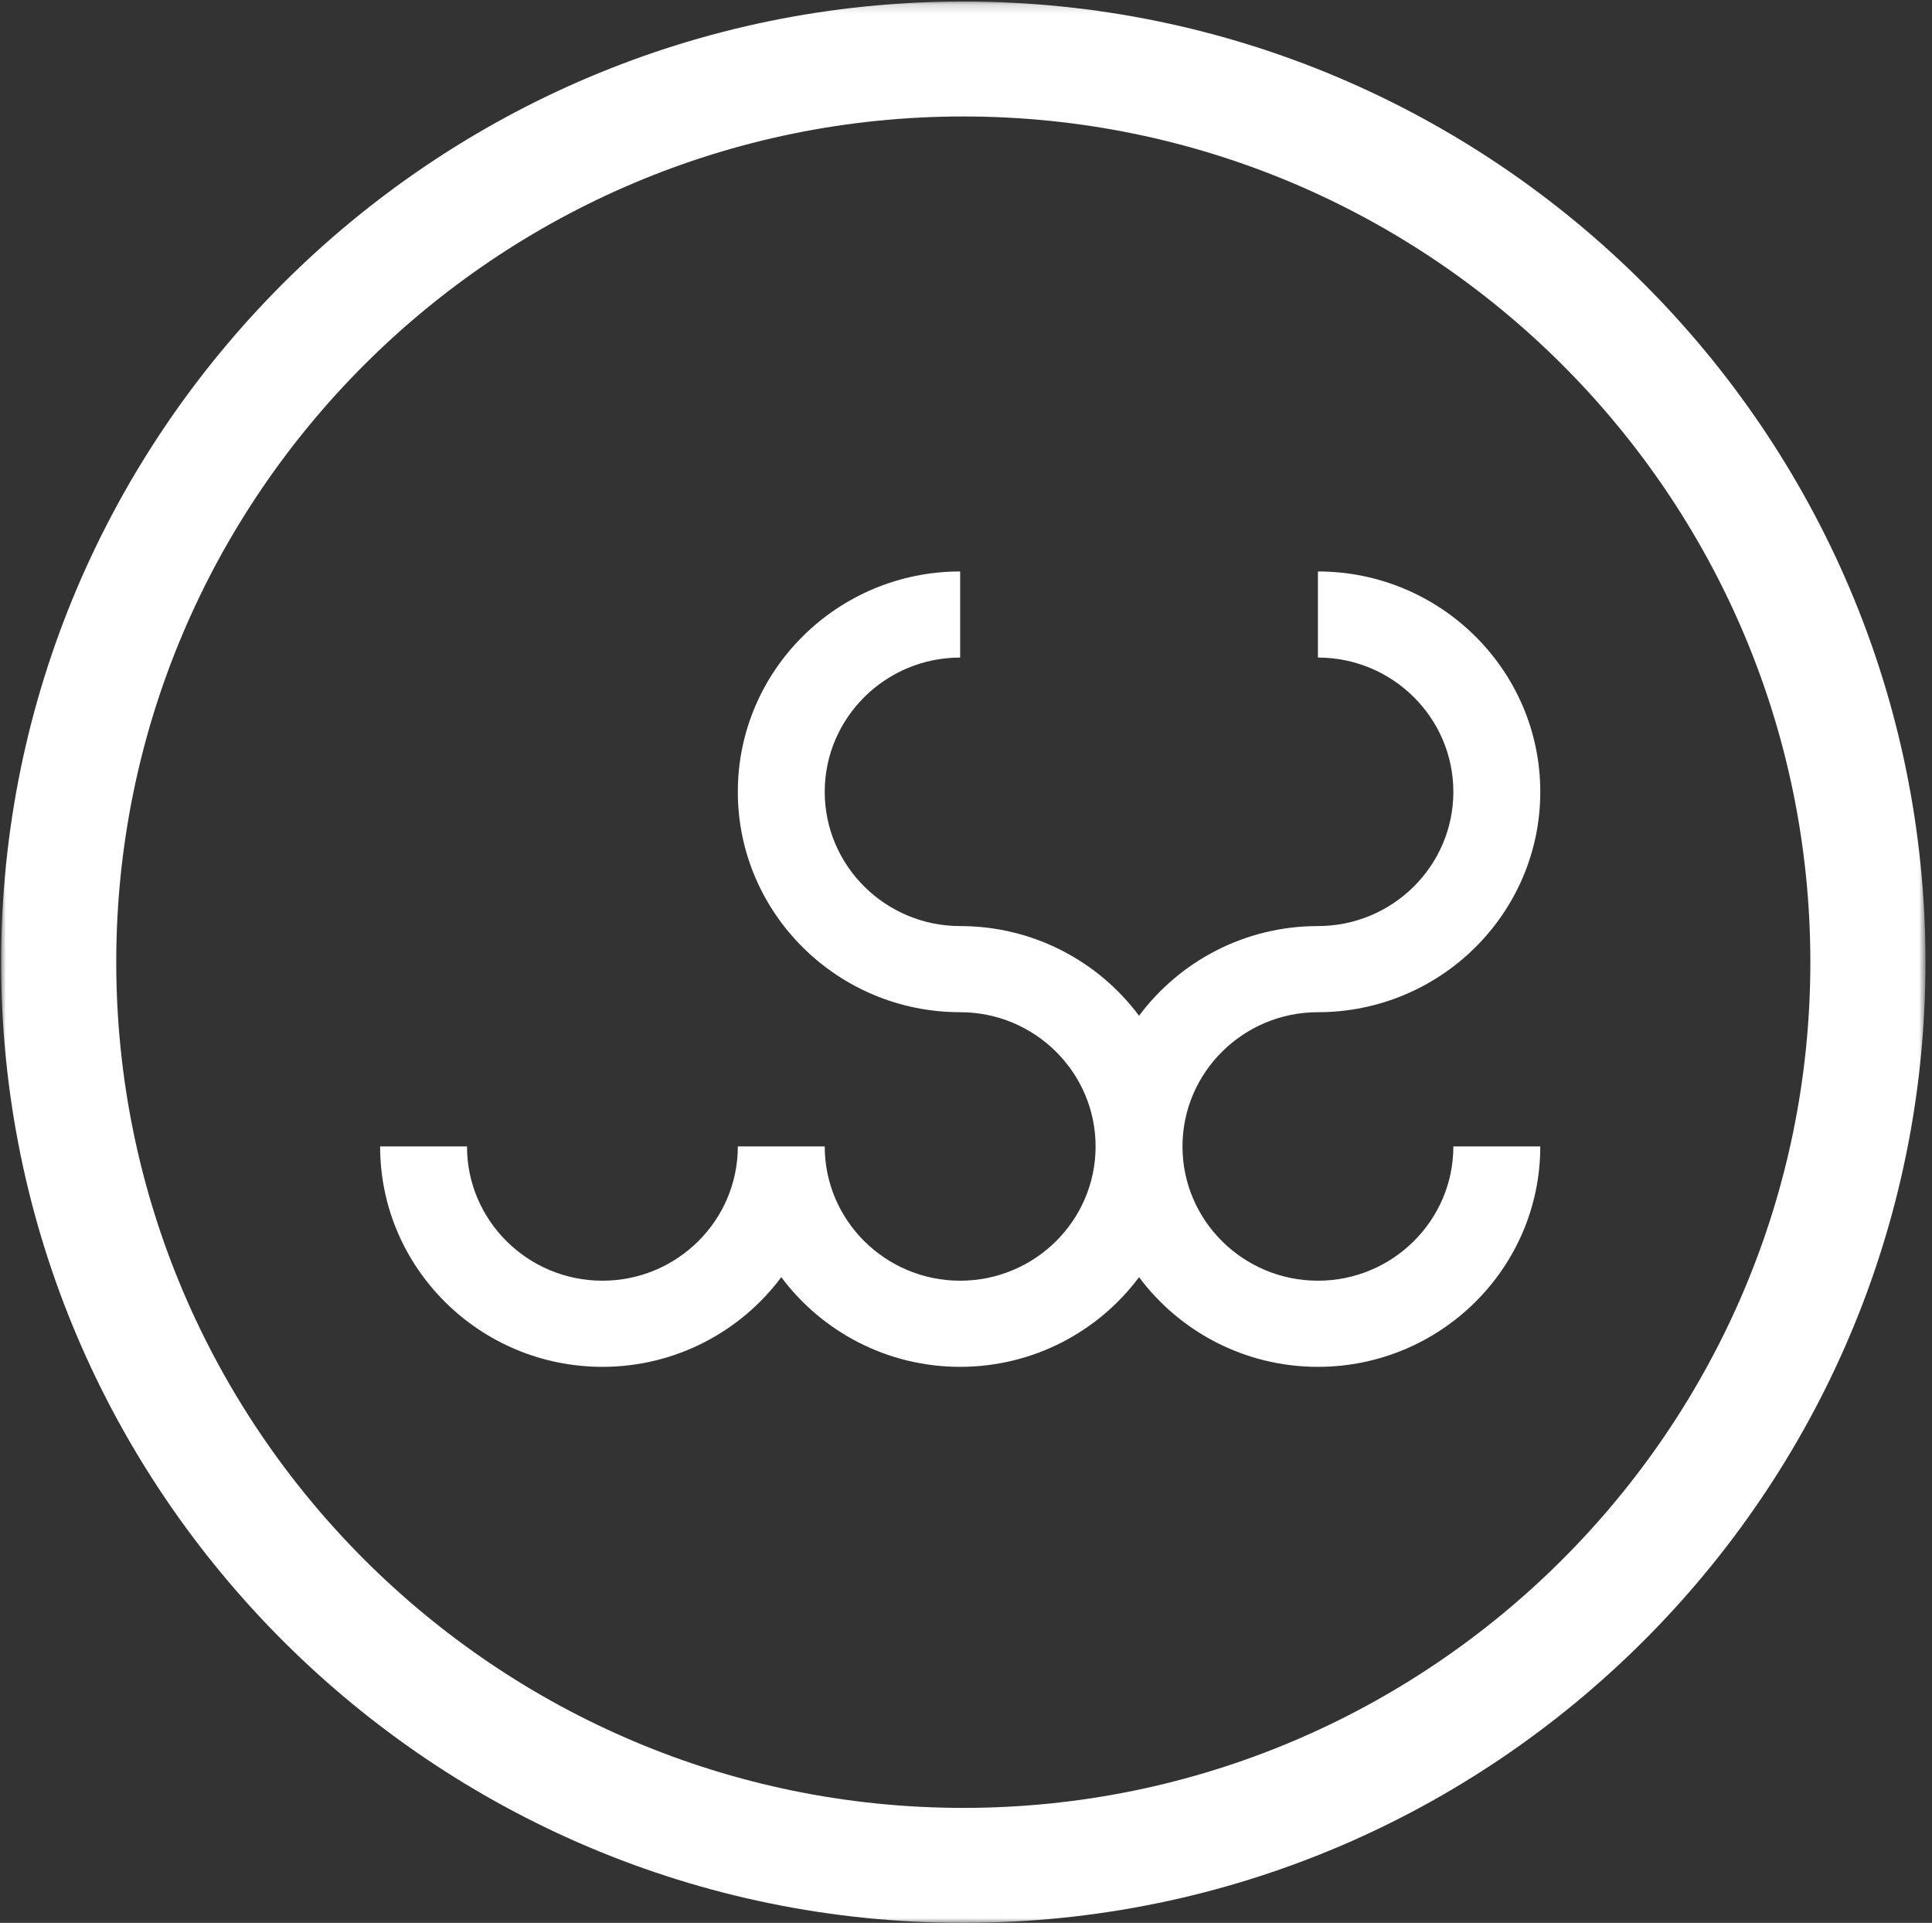 <?xml version="1.0" encoding="UTF-8"?>
<svg width="205px" height="204px" viewBox="0 0 205 204" version="1.1" xmlns="http://www.w3.org/2000/svg" xmlns:xlink="http://www.w3.org/1999/xlink">
    <rect x="0" y="0" width="205" height="204" fill="#333333" stroke="none"/>
    <!-- Generator: Sketch 58 (84663) - https://sketch.com -->
    <title>Group 6</title>
    <desc>Created with Sketch.</desc>
    <defs>
        <polygon id="path-1" points="0 0.162 204.19 0.162 204.19 204 0 204"></polygon>
    </defs>
    <g id="Second-Draft-(Desktop)" stroke="none" stroke-width="1" fill="none" fill-rule="evenodd">
        <g id="Work-05---Detail" transform="translate(-579, -91)">
            <g id="Group-6" transform="translate(579, 91)">
                <g id="Group-3" transform="translate(0.119, 0)">
                    <mask id="mask-2" fill="white">
                        <use xlink:href="#path-1"></use>
                    </mask>
                    <g id="Clip-2"></g>
                    <path d="M102.095,12.356 C52.535,12.356 12.216,52.607 12.216,102.08 C12.216,151.552 52.535,191.804 102.095,191.804 C151.655,191.804 191.973,151.552 191.973,102.08 C191.973,52.607 151.655,12.356 102.095,12.356 M102.095,204.001 C45.801,204.001 -0.001,158.279 -0.001,102.08 C-0.001,45.88 45.801,0.162 102.095,0.162 C158.388,0.162 204.191,45.88 204.191,102.08 C204.191,158.279 158.388,204.001 102.095,204.001" id="Fill-1" fill="#FFFFFF" mask="url(#mask-2)"></path>
                </g>
                <path d="M139.842,135.873 C131.916,135.873 125.471,129.485 125.471,121.63 C125.471,113.78 131.916,107.387 139.842,107.387 C152.85,107.387 163.436,96.899 163.436,84.008 C163.436,71.113 152.85,60.627 139.842,60.627 L139.842,69.763 C147.765,69.763 154.212,76.153 154.212,84.008 C154.212,91.861 147.765,98.249 139.842,98.249 C132.068,98.249 125.16,101.998 120.862,107.765 C116.565,101.998 109.654,98.249 101.88,98.249 C93.96,98.249 87.51,91.861 87.51,84.008 C87.51,76.153 93.96,69.763 101.88,69.763 L101.88,60.627 C88.872,60.627 78.289,71.113 78.289,84.008 C78.289,96.899 88.872,107.387 101.88,107.387 C109.806,107.387 116.251,113.78 116.251,121.63 C116.251,129.485 109.806,135.873 101.88,135.873 C93.96,135.873 87.51,129.485 87.51,121.63 L78.289,121.63 C78.289,129.485 71.847,135.873 63.924,135.873 C55.998,135.873 49.551,129.485 49.551,121.63 L40.333,121.63 C40.333,134.526 50.915,145.012 63.924,145.012 C71.695,145.012 78.603,141.261 82.901,135.498 C87.203,141.261 94.107,145.012 101.88,145.012 C109.654,145.012 116.565,141.261 120.862,135.498 C125.16,141.261 132.068,145.012 139.842,145.012 C152.85,145.012 163.436,134.526 163.436,121.63 L154.212,121.63 C154.212,129.485 147.765,135.873 139.842,135.873" id="Fill-4" fill="#FFFFFF"></path>
            </g>
        </g>
    </g>
</svg>